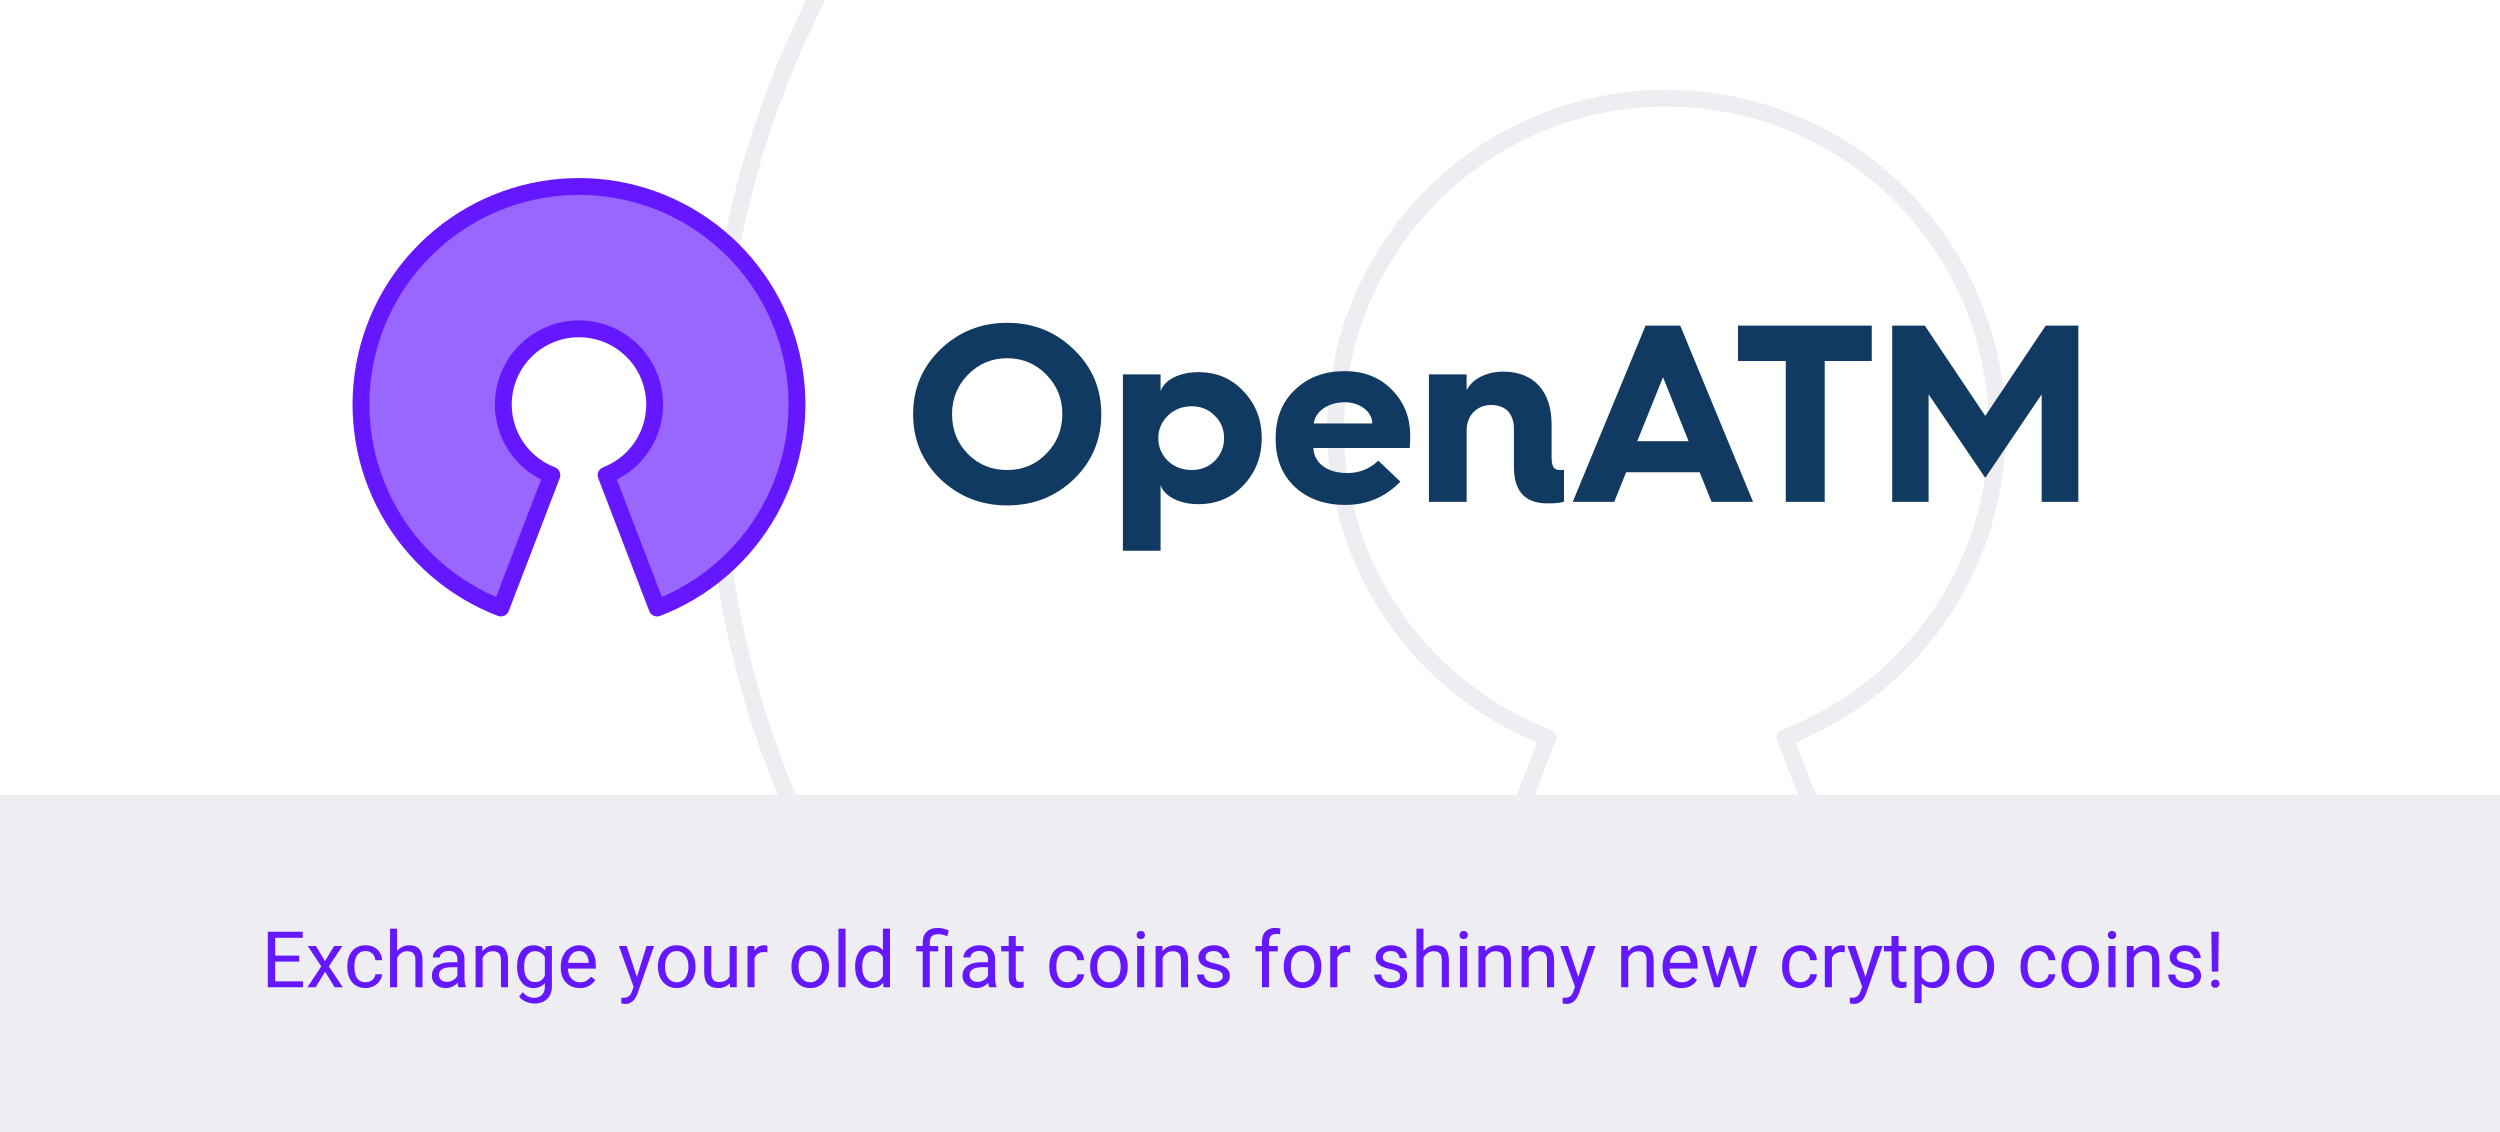 <svg width="912" height="413" viewBox="0 0 912 413" fill="none" xmlns="http://www.w3.org/2000/svg">
<g clip-path="url(#clip0_54_3)">
<g clip-path="url(#clip1_54_3)">
<path d="M651.161 269.059C677.479 258.96 699.429 239.97 713.202 215.384C726.976 190.799 731.704 162.169 726.567 134.463C721.429 106.757 706.749 81.723 685.075 63.705C663.401 45.687 636.101 35.822 607.91 35.822C579.72 35.822 552.419 45.687 530.745 63.705C509.071 81.723 494.391 106.757 489.254 134.463C484.116 162.169 488.844 190.799 502.618 215.384C516.392 239.97 538.342 258.96 564.659 269.059L483.371 480.779C407.572 451.699 344.351 397.011 304.678 326.205C265.004 255.399 251.383 172.943 266.177 93.147C280.971 13.351 323.248 -58.75 385.67 -110.644C448.092 -162.538 526.72 -190.95 607.91 -190.95C689.101 -190.95 767.729 -162.538 830.151 -110.644C892.573 -58.75 934.849 13.351 949.643 93.147C964.437 172.943 950.816 255.399 911.143 326.205C871.47 397.011 808.248 451.699 732.45 480.779L651.161 269.059Z" stroke="#EEEEF2" stroke-width="6.151" stroke-linejoin="round"/>
<path d="M333.098 151.071C333.098 160.39 336.419 168.325 343.063 174.784C349.799 181.151 357.919 184.38 367.422 184.38C377.019 184.38 385.138 181.151 391.782 174.784C398.425 168.325 401.747 160.39 401.747 151.071C401.747 141.751 398.425 133.908 391.69 127.45C385.046 120.991 376.926 117.761 367.422 117.761C357.919 117.761 349.799 120.991 343.063 127.45C336.419 133.908 333.098 141.751 333.098 151.071ZM347.307 151.071C347.307 145.442 349.245 140.644 353.12 136.677C356.996 132.709 361.794 130.679 367.422 130.679C373.051 130.679 377.849 132.709 381.724 136.677C385.6 140.644 387.537 145.442 387.537 151.071C387.537 156.699 385.6 161.59 381.632 165.557C377.757 169.525 373.051 171.463 367.422 171.463C361.794 171.463 356.996 169.525 353.12 165.649C349.245 161.682 347.307 156.884 347.307 151.071ZM423.38 200.897V176.999C424.764 181.059 430.208 183.919 437.221 183.919C443.772 183.919 449.308 181.612 453.645 176.999C458.074 172.293 460.288 166.572 460.288 159.836C460.288 153.101 458.074 147.38 453.645 142.766C449.308 138.061 443.772 135.754 437.221 135.754C430.208 135.754 424.764 138.614 423.38 142.674V136.584H409.632V200.897H423.38ZM434.729 171.463C431.315 171.463 428.455 170.355 426.056 168.141C423.749 165.834 422.55 163.066 422.55 159.836C422.55 156.607 423.749 153.839 426.056 151.624C428.455 149.318 431.315 148.21 434.729 148.21C438.051 148.21 440.819 149.318 443.126 151.624C445.433 153.839 446.54 156.607 446.54 159.836C446.54 163.066 445.433 165.834 443.126 168.141C440.819 170.355 438.051 171.463 434.729 171.463ZM465.361 160.113C465.361 167.403 467.668 173.216 472.374 177.645C477.079 181.981 483.169 184.196 490.828 184.196C498.671 184.196 505.406 181.335 510.85 175.707L502.823 168.049C499.593 171.093 495.81 172.57 491.474 172.57C484.184 172.57 479.386 168.971 479.109 163.435H514.264C514.357 162.051 514.449 160.575 514.449 159.006C514.449 152.27 512.234 146.734 507.805 142.213C503.376 137.692 497.656 135.385 490.551 135.385C483.262 135.385 477.172 137.599 472.466 142.121C467.76 146.55 465.361 152.455 465.361 159.744V160.113ZM479.294 154.485C479.663 150.148 484.553 146.734 490.551 146.734C496.087 146.734 500.608 150.148 500.608 154.485H479.294ZM535.024 183.089V156.976C535.024 151.532 538.807 147.749 543.974 147.749C549.418 147.749 552.278 151.071 552.278 156.515V170.355C552.278 179.213 556.338 183.642 564.55 183.642C567.411 183.642 569.441 183.458 570.548 182.996V171.37L569.994 171.463H569.072C566.765 171.463 566.027 170.171 566.027 166.572V154.854C566.027 142.766 559.568 135.569 548.403 135.569C542.129 135.569 536.961 138.337 535.024 142.397V136.584H521.276V183.089H535.024ZM588.865 183.089L593.202 172.293H620.053L624.389 183.089H639.522L612.948 118.776H600.307L573.733 183.089H588.865ZM606.673 137.599L615.993 160.944H597.262L606.673 137.599ZM665.659 183.089V131.694H682.822V118.776H634.011V131.694H651.45V183.089H665.659ZM703.554 183.089V143.874L724.222 174.323L744.799 143.874V183.089H758.178V118.776H746.275L724.222 151.717L702.17 118.776H690.267V183.089H703.554Z" fill="#113A63"/>
<path d="M221.11 173.336C227.133 171.024 232.156 166.676 235.308 161.048C238.46 155.419 239.542 148.865 238.366 142.522C237.19 136.179 233.831 130.448 228.871 126.323C223.911 122.198 217.664 119.939 211.213 119.939C204.762 119.939 198.514 122.198 193.555 126.323C188.595 130.448 185.236 136.179 184.06 142.522C182.884 148.865 183.966 155.419 187.118 161.048C190.27 166.676 195.293 171.024 201.315 173.336L182.714 221.807C165.368 215.149 150.901 202.629 141.822 186.419C132.743 170.208 129.626 151.331 133.012 133.063C136.397 114.795 146.071 98.288 160.356 86.408C174.64 74.527 192.634 68.022 211.213 68.022C229.792 68.022 247.785 74.527 262.07 86.408C276.354 98.288 286.029 114.795 289.414 133.063C292.8 151.331 289.683 170.208 280.604 186.419C271.525 202.629 257.058 215.149 239.712 221.807L221.11 173.336Z" fill="#9966FF" stroke="#6518FF" stroke-width="6.151" stroke-linejoin="round"/>
</g>
<rect y="289.988" width="912" height="123.262" fill="#EEEEF2"/>
<path d="M110.574 357.978L110.574 360.162L99.845 360.162L99.845 357.978L110.574 357.978ZM100.388 339.901L100.388 360.162L97.702 360.162L97.702 339.901L100.388 339.901ZM109.155 348.612L109.155 350.797L99.845 350.797L99.845 348.612L109.155 348.612ZM110.435 339.901L110.435 342.099L99.845 342.099L99.845 339.901L110.435 339.901ZM115.25 345.105L118.548 350.588L121.888 345.105L124.908 345.105L119.981 352.536L125.061 360.162L122.083 360.162L118.604 354.512L115.125 360.162L112.133 360.162L117.198 352.536L112.286 345.105L115.25 345.105ZM133.396 358.325C134.009 358.325 134.575 358.2 135.094 357.95C135.614 357.699 136.04 357.356 136.374 356.92C136.708 356.475 136.899 355.969 136.945 355.403L139.394 355.403C139.348 356.294 139.046 357.124 138.49 357.894C137.942 358.655 137.223 359.272 136.333 359.745C135.442 360.209 134.463 360.441 133.396 360.441C132.265 360.441 131.276 360.241 130.432 359.842C129.597 359.443 128.901 358.896 128.345 358.2C127.797 357.504 127.385 356.707 127.106 355.807C126.837 354.897 126.703 353.937 126.703 352.926L126.703 352.342C126.703 351.33 126.837 350.375 127.106 349.475C127.385 348.566 127.797 347.763 128.345 347.067C128.901 346.372 129.597 345.824 130.432 345.425C131.276 345.026 132.265 344.827 133.396 344.827C134.575 344.827 135.604 345.068 136.486 345.551C137.367 346.024 138.058 346.673 138.559 347.499C139.069 348.315 139.348 349.243 139.394 350.282L136.945 350.282C136.899 349.66 136.722 349.099 136.416 348.598C136.119 348.097 135.711 347.698 135.192 347.401C134.681 347.095 134.083 346.942 133.396 346.942C132.608 346.942 131.944 347.1 131.406 347.415C130.878 347.721 130.455 348.139 130.14 348.668C129.834 349.187 129.611 349.767 129.472 350.407C129.342 351.038 129.277 351.683 129.277 352.342L129.277 352.926C129.277 353.585 129.342 354.234 129.472 354.874C129.602 355.514 129.82 356.094 130.126 356.614C130.442 357.133 130.864 357.551 131.392 357.866C131.931 358.172 132.599 358.325 133.396 358.325ZM144.863 338.787L144.863 360.162L142.289 360.162L142.289 338.787L144.863 338.787ZM144.251 352.063L143.179 352.021C143.189 350.992 143.342 350.041 143.639 349.169C143.935 348.287 144.353 347.522 144.891 346.873C145.429 346.223 146.069 345.722 146.811 345.37C147.563 345.008 148.393 344.827 149.302 344.827C150.045 344.827 150.713 344.929 151.306 345.133C151.9 345.328 152.406 345.643 152.823 346.079C153.25 346.515 153.575 347.081 153.797 347.777C154.02 348.464 154.131 349.303 154.131 350.296L154.131 360.162L151.543 360.162L151.543 350.268C151.543 349.479 151.427 348.849 151.195 348.375C150.963 347.893 150.624 347.545 150.179 347.332C149.734 347.109 149.186 346.998 148.537 346.998C147.897 346.998 147.312 347.132 146.784 347.401C146.264 347.67 145.814 348.042 145.434 348.515C145.063 348.988 144.77 349.531 144.557 350.143C144.353 350.746 144.251 351.386 144.251 352.063ZM166.864 357.588L166.864 349.837C166.864 349.243 166.744 348.728 166.503 348.292C166.271 347.847 165.918 347.503 165.445 347.262C164.972 347.021 164.387 346.9 163.692 346.9C163.042 346.9 162.472 347.012 161.98 347.234C161.497 347.457 161.117 347.749 160.839 348.111C160.57 348.473 160.435 348.863 160.435 349.28L157.861 349.28C157.861 348.742 158 348.208 158.278 347.68C158.557 347.151 158.955 346.673 159.475 346.246C160.004 345.81 160.635 345.467 161.368 345.217C162.11 344.957 162.935 344.827 163.845 344.827C164.939 344.827 165.904 345.012 166.739 345.384C167.583 345.755 168.242 346.316 168.715 347.067C169.198 347.81 169.439 348.742 169.439 349.865L169.439 356.878C169.439 357.379 169.481 357.913 169.564 358.479C169.657 359.044 169.791 359.531 169.968 359.94L169.968 360.162L167.282 360.162C167.152 359.865 167.05 359.471 166.976 358.979C166.901 358.479 166.864 358.015 166.864 357.588ZM167.31 351.033L167.338 352.843L164.735 352.843C164.002 352.843 163.348 352.903 162.773 353.023C162.198 353.135 161.715 353.306 161.326 353.538C160.936 353.77 160.639 354.063 160.435 354.415C160.231 354.758 160.129 355.162 160.129 355.626C160.129 356.099 160.236 356.53 160.449 356.92C160.662 357.31 160.983 357.62 161.409 357.852C161.845 358.075 162.379 358.186 163.01 358.186C163.798 358.186 164.494 358.019 165.097 357.685C165.7 357.351 166.178 356.943 166.53 356.461C166.892 355.978 167.087 355.51 167.115 355.055L168.214 356.294C168.149 356.683 167.973 357.115 167.685 357.588C167.398 358.061 167.013 358.516 166.53 358.952C166.057 359.378 165.491 359.736 164.833 360.023C164.183 360.302 163.45 360.441 162.634 360.441C161.613 360.441 160.718 360.241 159.948 359.842C159.187 359.443 158.594 358.91 158.167 358.242C157.749 357.565 157.541 356.809 157.541 355.974C157.541 355.167 157.698 354.457 158.014 353.844C158.329 353.223 158.784 352.708 159.378 352.3C159.971 351.882 160.686 351.567 161.521 351.354C162.356 351.14 163.288 351.033 164.318 351.033L167.31 351.033ZM176.063 348.32L176.063 360.162L173.488 360.162L173.488 345.105L175.924 345.105L176.063 348.32ZM175.451 352.063L174.379 352.021C174.388 350.992 174.541 350.041 174.838 349.169C175.135 348.287 175.553 347.522 176.091 346.873C176.629 346.223 177.269 345.722 178.011 345.37C178.763 345.008 179.593 344.827 180.502 344.827C181.244 344.827 181.912 344.929 182.506 345.133C183.1 345.328 183.605 345.643 184.023 346.079C184.45 346.515 184.774 347.081 184.997 347.777C185.22 348.464 185.331 349.303 185.331 350.296L185.331 360.162L182.743 360.162L182.743 350.268C182.743 349.479 182.627 348.849 182.395 348.375C182.163 347.893 181.824 347.545 181.379 347.332C180.933 347.109 180.386 346.998 179.737 346.998C179.097 346.998 178.512 347.132 177.983 347.401C177.464 347.67 177.014 348.042 176.633 348.515C176.262 348.988 175.97 349.531 175.757 350.143C175.553 350.746 175.451 351.386 175.451 352.063ZM198.996 345.105L201.334 345.105L201.334 359.842C201.334 361.169 201.065 362.301 200.527 363.238C199.989 364.175 199.238 364.885 198.273 365.367C197.317 365.859 196.213 366.104 194.961 366.104C194.441 366.104 193.829 366.021 193.124 365.854C192.428 365.696 191.742 365.423 191.064 365.033C190.396 364.653 189.835 364.138 189.38 363.488L190.73 361.958C191.361 362.718 192.02 363.247 192.706 363.544C193.402 363.841 194.089 363.989 194.766 363.989C195.582 363.989 196.287 363.836 196.881 363.53C197.475 363.224 197.934 362.769 198.259 362.166C198.593 361.573 198.76 360.84 198.76 359.968L198.76 348.417L198.996 345.105ZM188.629 352.801L188.629 352.509C188.629 351.358 188.764 350.314 189.033 349.377C189.311 348.431 189.705 347.619 190.215 346.942C190.735 346.265 191.361 345.745 192.094 345.384C192.827 345.012 193.653 344.827 194.571 344.827C195.517 344.827 196.343 344.994 197.048 345.328C197.763 345.653 198.366 346.13 198.857 346.761C199.358 347.383 199.753 348.134 200.04 349.016C200.328 349.897 200.527 350.894 200.639 352.008L200.639 353.288C200.536 354.392 200.337 355.385 200.04 356.266C199.753 357.147 199.358 357.899 198.857 358.52C198.366 359.142 197.763 359.62 197.048 359.954C196.334 360.278 195.499 360.441 194.543 360.441C193.643 360.441 192.827 360.25 192.094 359.87C191.37 359.49 190.749 358.956 190.229 358.27C189.71 357.583 189.311 356.776 189.033 355.848C188.764 354.911 188.629 353.896 188.629 352.801ZM191.203 352.509L191.203 352.801C191.203 353.552 191.278 354.257 191.426 354.916C191.584 355.575 191.82 356.155 192.136 356.656C192.461 357.156 192.873 357.551 193.374 357.838C193.875 358.117 194.474 358.256 195.17 358.256C196.023 358.256 196.728 358.075 197.285 357.713C197.841 357.351 198.282 356.874 198.607 356.28C198.941 355.686 199.201 355.041 199.386 354.345L199.386 350.992C199.284 350.481 199.126 349.99 198.913 349.517C198.709 349.034 198.44 348.607 198.106 348.236C197.781 347.856 197.378 347.554 196.895 347.332C196.413 347.109 195.847 346.998 195.197 346.998C194.492 346.998 193.885 347.146 193.374 347.443C192.873 347.731 192.461 348.13 192.136 348.64C191.82 349.141 191.584 349.725 191.426 350.393C191.278 351.052 191.203 351.757 191.203 352.509ZM211.493 360.441C210.445 360.441 209.494 360.264 208.64 359.912C207.796 359.55 207.068 359.044 206.455 358.395C205.852 357.746 205.389 356.976 205.064 356.085C204.739 355.194 204.577 354.22 204.577 353.163L204.577 352.578C204.577 351.354 204.758 350.263 205.119 349.308C205.481 348.343 205.973 347.527 206.595 346.859C207.216 346.191 207.921 345.685 208.71 345.342C209.498 344.999 210.315 344.827 211.159 344.827C212.235 344.827 213.163 345.012 213.942 345.384C214.731 345.755 215.376 346.274 215.877 346.942C216.378 347.601 216.749 348.38 216.99 349.28C217.231 350.171 217.352 351.145 217.352 352.202L217.352 353.357L206.108 353.357L206.108 351.256L214.777 351.256L214.777 351.061C214.74 350.393 214.601 349.744 214.36 349.113C214.128 348.482 213.757 347.963 213.246 347.554C212.736 347.146 212.04 346.942 211.159 346.942C210.575 346.942 210.036 347.067 209.545 347.318C209.053 347.559 208.631 347.921 208.278 348.403C207.926 348.886 207.652 349.475 207.457 350.171C207.263 350.866 207.165 351.669 207.165 352.578L207.165 353.163C207.165 353.877 207.263 354.55 207.457 355.18C207.661 355.802 207.954 356.349 208.334 356.823C208.724 357.296 209.192 357.667 209.74 357.936C210.296 358.205 210.927 358.339 211.632 358.339C212.541 358.339 213.311 358.154 213.942 357.783C214.573 357.412 215.125 356.915 215.598 356.294L217.157 357.532C216.832 358.024 216.419 358.492 215.918 358.938C215.417 359.383 214.8 359.745 214.067 360.023C213.344 360.302 212.486 360.441 211.493 360.441ZM231.657 358.604L235.846 345.105L238.601 345.105L232.562 362.486C232.423 362.857 232.237 363.256 232.005 363.683C231.783 364.119 231.495 364.532 231.142 364.922C230.79 365.311 230.363 365.627 229.862 365.868C229.37 366.118 228.781 366.244 228.095 366.244C227.891 366.244 227.631 366.216 227.316 366.16C227 366.104 226.777 366.058 226.648 366.021L226.634 363.934C226.708 363.943 226.824 363.952 226.982 363.961C227.149 363.98 227.265 363.989 227.329 363.989C227.914 363.989 228.41 363.91 228.818 363.753C229.227 363.604 229.57 363.349 229.848 362.987C230.136 362.635 230.382 362.148 230.586 361.526L231.657 358.604ZM228.582 345.105L232.492 356.795L233.16 359.508L231.309 360.455L225.771 345.105L228.582 345.105ZM240.021 352.801L240.021 352.481C240.021 351.395 240.179 350.389 240.494 349.461C240.809 348.524 241.264 347.712 241.858 347.026C242.452 346.33 243.171 345.792 244.015 345.411C244.859 345.022 245.805 344.827 246.854 344.827C247.911 344.827 248.862 345.022 249.706 345.411C250.56 345.792 251.284 346.33 251.877 347.026C252.48 347.712 252.94 348.524 253.255 349.461C253.57 350.389 253.728 351.395 253.728 352.481L253.728 352.801C253.728 353.886 253.57 354.893 253.255 355.821C252.94 356.748 252.48 357.56 251.877 358.256C251.284 358.942 250.565 359.48 249.72 359.87C248.885 360.25 247.939 360.441 246.881 360.441C245.824 360.441 244.873 360.25 244.029 359.87C243.184 359.48 242.461 358.942 241.858 358.256C241.264 357.56 240.809 356.748 240.494 355.821C240.179 354.893 240.021 353.886 240.021 352.801ZM242.595 352.481L242.595 352.801C242.595 353.552 242.683 354.262 242.86 354.93C243.036 355.589 243.3 356.173 243.653 356.683C244.015 357.194 244.465 357.597 245.003 357.894C245.541 358.182 246.167 358.325 246.881 358.325C247.587 358.325 248.203 358.182 248.732 357.894C249.27 357.597 249.716 357.194 250.068 356.683C250.421 356.173 250.685 355.589 250.861 354.93C251.047 354.262 251.14 353.552 251.14 352.801L251.14 352.481C251.14 351.739 251.047 351.038 250.861 350.379C250.685 349.711 250.416 349.122 250.054 348.612C249.702 348.093 249.256 347.684 248.718 347.387C248.19 347.091 247.568 346.942 246.854 346.942C246.149 346.942 245.527 347.091 244.989 347.387C244.46 347.684 244.015 348.093 243.653 348.612C243.3 349.122 243.036 349.711 242.86 350.379C242.683 351.038 242.595 351.739 242.595 352.481ZM266.169 356.683L266.169 345.105L268.757 345.105L268.757 360.162L266.294 360.162L266.169 356.683ZM266.656 353.511L267.728 353.483C267.728 354.485 267.621 355.412 267.408 356.266C267.203 357.11 266.869 357.843 266.406 358.465C265.942 359.086 265.334 359.573 264.583 359.926C263.831 360.269 262.917 360.441 261.841 360.441C261.108 360.441 260.436 360.334 259.823 360.121C259.22 359.907 258.701 359.578 258.265 359.133C257.829 358.687 257.49 358.107 257.249 357.393C257.017 356.679 256.901 355.821 256.901 354.819L256.901 345.105L259.475 345.105L259.475 354.846C259.475 355.524 259.55 356.085 259.698 356.53C259.856 356.966 260.065 357.314 260.324 357.574C260.593 357.824 260.89 358.001 261.215 358.103C261.549 358.205 261.892 358.256 262.245 358.256C263.339 358.256 264.207 358.047 264.847 357.63C265.487 357.203 265.946 356.632 266.225 355.918C266.512 355.194 266.656 354.392 266.656 353.511ZM275.256 347.471L275.256 360.162L272.682 360.162L272.682 345.105L275.187 345.105L275.256 347.471ZM279.96 345.022L279.946 347.415C279.733 347.369 279.528 347.341 279.334 347.332C279.148 347.313 278.935 347.304 278.693 347.304C278.1 347.304 277.576 347.397 277.121 347.582C276.666 347.768 276.281 348.028 275.966 348.362C275.65 348.696 275.4 349.094 275.214 349.558C275.038 350.013 274.922 350.514 274.867 351.061L274.143 351.479C274.143 350.57 274.231 349.716 274.407 348.918C274.593 348.12 274.876 347.415 275.256 346.803C275.637 346.181 276.119 345.699 276.703 345.356C277.297 345.003 278.002 344.827 278.819 344.827C279.004 344.827 279.218 344.85 279.459 344.896C279.7 344.934 279.867 344.975 279.96 345.022ZM288.727 352.801L288.727 352.481C288.727 351.395 288.885 350.389 289.2 349.461C289.515 348.524 289.97 347.712 290.564 347.026C291.158 346.33 291.877 345.792 292.721 345.411C293.565 345.022 294.511 344.827 295.56 344.827C296.617 344.827 297.568 345.022 298.412 345.411C299.266 345.792 299.99 346.33 300.583 347.026C301.186 347.712 301.646 348.524 301.961 349.461C302.276 350.389 302.434 351.395 302.434 352.481L302.434 352.801C302.434 353.886 302.276 354.893 301.961 355.821C301.646 356.748 301.186 357.56 300.583 358.256C299.99 358.942 299.271 359.48 298.426 359.87C297.591 360.25 296.645 360.441 295.587 360.441C294.53 360.441 293.579 360.25 292.735 359.87C291.89 359.48 291.167 358.942 290.564 358.256C289.97 357.56 289.515 356.748 289.2 355.821C288.885 354.893 288.727 353.886 288.727 352.801ZM291.301 352.481L291.301 352.801C291.301 353.552 291.389 354.262 291.566 354.93C291.742 355.589 292.006 356.173 292.359 356.683C292.721 357.194 293.171 357.597 293.709 357.894C294.247 358.182 294.873 358.325 295.587 358.325C296.293 358.325 296.91 358.182 297.438 357.894C297.976 357.597 298.422 357.194 298.774 356.683C299.127 356.173 299.391 355.589 299.567 354.93C299.753 354.262 299.846 353.552 299.846 352.801L299.846 352.481C299.846 351.739 299.753 351.038 299.567 350.379C299.391 349.711 299.122 349.122 298.76 348.612C298.408 348.093 297.962 347.684 297.424 347.387C296.896 347.091 296.274 346.942 295.56 346.942C294.855 346.942 294.233 347.091 293.695 347.387C293.166 347.684 292.721 348.093 292.359 348.612C292.006 349.122 291.742 349.711 291.566 350.379C291.389 351.038 291.301 351.739 291.301 352.481ZM308.46 338.787L308.46 360.162L305.871 360.162L305.871 338.787L308.46 338.787ZM322.084 357.24L322.084 338.787L324.672 338.787L324.672 360.162L322.306 360.162L322.084 357.24ZM311.953 352.801L311.953 352.509C311.953 351.358 312.092 350.314 312.37 349.377C312.658 348.431 313.061 347.619 313.581 346.942C314.11 346.265 314.736 345.745 315.46 345.384C316.192 345.012 317.009 344.827 317.909 344.827C318.855 344.827 319.681 344.994 320.386 345.328C321.1 345.653 321.703 346.13 322.195 346.761C322.696 347.383 323.09 348.134 323.378 349.016C323.665 349.897 323.865 350.894 323.976 352.008L323.976 353.288C323.874 354.392 323.675 355.385 323.378 356.266C323.09 357.147 322.696 357.899 322.195 358.52C321.703 359.142 321.1 359.62 320.386 359.954C319.671 360.278 318.837 360.441 317.881 360.441C317 360.441 316.192 360.25 315.46 359.87C314.736 359.49 314.11 358.956 313.581 358.27C313.061 357.583 312.658 356.776 312.37 355.848C312.092 354.911 311.953 353.896 311.953 352.801ZM314.541 352.509L314.541 352.801C314.541 353.552 314.615 354.257 314.764 354.916C314.921 355.575 315.163 356.155 315.487 356.656C315.812 357.156 316.225 357.551 316.726 357.838C317.227 358.117 317.825 358.256 318.521 358.256C319.375 358.256 320.075 358.075 320.622 357.713C321.179 357.351 321.624 356.874 321.958 356.28C322.292 355.686 322.552 355.041 322.738 354.345L322.738 350.992C322.626 350.481 322.464 349.99 322.251 349.517C322.046 349.034 321.777 348.607 321.443 348.236C321.119 347.856 320.715 347.554 320.233 347.332C319.76 347.109 319.198 346.998 318.549 346.998C317.844 346.998 317.236 347.146 316.726 347.443C316.225 347.731 315.812 348.13 315.487 348.64C315.163 349.141 314.921 349.725 314.764 350.393C314.615 351.052 314.541 351.757 314.541 352.509ZM339.186 360.162L336.612 360.162L336.612 343.797C336.612 342.656 336.835 341.691 337.28 340.903C337.725 340.114 338.361 339.516 339.186 339.107C340.012 338.699 340.991 338.495 342.123 338.495C342.791 338.495 343.445 338.579 344.085 338.746C344.725 338.903 345.384 339.103 346.061 339.344L345.629 341.515C345.203 341.348 344.706 341.19 344.14 341.042C343.584 340.884 342.972 340.805 342.304 340.805C341.2 340.805 340.402 341.056 339.91 341.557C339.428 342.048 339.186 342.795 339.186 343.797L339.186 360.162ZM342.262 345.105L342.262 347.081L334.232 347.081L334.232 345.105L342.262 345.105ZM347.327 345.105L347.327 360.162L344.753 360.162L344.753 345.105L347.327 345.105ZM360.436 357.588L360.436 349.837C360.436 349.243 360.316 348.728 360.074 348.292C359.842 347.847 359.49 347.503 359.017 347.262C358.544 347.021 357.959 346.9 357.263 346.9C356.614 346.9 356.043 347.012 355.552 347.234C355.069 347.457 354.689 347.749 354.41 348.111C354.141 348.473 354.007 348.863 354.007 349.28L351.432 349.28C351.432 348.742 351.572 348.208 351.85 347.68C352.128 347.151 352.527 346.673 353.047 346.246C353.576 345.81 354.206 345.467 354.939 345.217C355.681 344.957 356.507 344.827 357.416 344.827C358.511 344.827 359.476 345.012 360.311 345.384C361.155 345.755 361.814 346.316 362.287 347.067C362.769 347.81 363.011 348.742 363.011 349.865L363.011 356.878C363.011 357.379 363.052 357.913 363.136 358.479C363.229 359.044 363.363 359.531 363.539 359.94L363.539 360.162L360.854 360.162C360.724 359.865 360.622 359.471 360.547 358.979C360.473 358.479 360.436 358.015 360.436 357.588ZM360.881 351.033L360.909 352.843L358.307 352.843C357.574 352.843 356.92 352.903 356.345 353.023C355.77 353.135 355.287 353.306 354.898 353.538C354.508 353.77 354.211 354.063 354.007 354.415C353.803 354.758 353.701 355.162 353.701 355.626C353.701 356.099 353.807 356.53 354.021 356.92C354.234 357.31 354.554 357.62 354.981 357.852C355.417 358.075 355.951 358.186 356.581 358.186C357.37 358.186 358.066 358.019 358.669 357.685C359.272 357.351 359.75 356.943 360.102 356.461C360.464 355.978 360.659 355.51 360.687 355.055L361.786 356.294C361.721 356.683 361.545 357.115 361.257 357.588C360.97 358.061 360.585 358.516 360.102 358.952C359.629 359.378 359.063 359.736 358.404 360.023C357.755 360.302 357.022 360.441 356.206 360.441C355.185 360.441 354.29 360.241 353.52 359.842C352.759 359.443 352.165 358.91 351.739 358.242C351.321 357.565 351.112 356.809 351.112 355.974C351.112 355.167 351.27 354.457 351.586 353.844C351.901 353.223 352.356 352.708 352.949 352.3C353.543 351.882 354.257 351.567 355.092 351.354C355.927 351.14 356.86 351.033 357.889 351.033L360.881 351.033ZM373.364 345.105L373.364 347.081L365.223 347.081L365.223 345.105L373.364 345.105ZM367.979 341.445L370.553 341.445L370.553 356.433C370.553 356.943 370.632 357.328 370.79 357.588C370.947 357.848 371.151 358.019 371.402 358.103C371.652 358.186 371.921 358.228 372.209 358.228C372.422 358.228 372.645 358.209 372.877 358.172C373.118 358.126 373.299 358.089 373.42 358.061L373.434 360.162C373.23 360.227 372.961 360.288 372.627 360.343C372.302 360.408 371.908 360.441 371.444 360.441C370.813 360.441 370.233 360.315 369.704 360.065C369.175 359.814 368.753 359.397 368.438 358.813C368.132 358.219 367.979 357.421 367.979 356.419L367.979 341.445ZM389.479 358.325C390.091 358.325 390.657 358.2 391.177 357.95C391.696 357.699 392.123 357.356 392.457 356.92C392.791 356.475 392.981 355.969 393.027 355.403L395.477 355.403C395.43 356.294 395.129 357.124 394.572 357.894C394.025 358.655 393.306 359.272 392.415 359.745C391.525 360.209 390.546 360.441 389.479 360.441C388.347 360.441 387.359 360.241 386.515 359.842C385.68 359.443 384.984 358.896 384.427 358.2C383.88 357.504 383.467 356.707 383.189 355.807C382.92 354.897 382.785 353.937 382.785 352.926L382.785 352.342C382.785 351.33 382.92 350.375 383.189 349.475C383.467 348.566 383.88 347.763 384.427 347.067C384.984 346.372 385.68 345.824 386.515 345.425C387.359 345.026 388.347 344.827 389.479 344.827C390.657 344.827 391.687 345.068 392.568 345.551C393.45 346.024 394.141 346.673 394.642 347.499C395.152 348.315 395.43 349.243 395.477 350.282L393.027 350.282C392.981 349.66 392.805 349.099 392.499 348.598C392.202 348.097 391.794 347.698 391.274 347.401C390.764 347.095 390.165 346.942 389.479 346.942C388.69 346.942 388.027 347.1 387.489 347.415C386.96 347.721 386.538 348.139 386.223 348.668C385.916 349.187 385.694 349.767 385.555 350.407C385.425 351.038 385.36 351.683 385.36 352.342L385.36 352.926C385.36 353.585 385.425 354.234 385.555 354.874C385.684 355.514 385.902 356.094 386.209 356.614C386.524 357.133 386.946 357.551 387.475 357.866C388.013 358.172 388.681 358.325 389.479 358.325ZM397.689 352.801L397.689 352.481C397.689 351.395 397.847 350.389 398.162 349.461C398.478 348.524 398.932 347.712 399.526 347.026C400.12 346.33 400.839 345.792 401.683 345.411C402.527 345.022 403.474 344.827 404.522 344.827C405.58 344.827 406.531 345.022 407.375 345.411C408.228 345.792 408.952 346.33 409.546 347.026C410.149 347.712 410.608 348.524 410.923 349.461C411.239 350.389 411.397 351.395 411.397 352.481L411.397 352.801C411.397 353.886 411.239 354.893 410.923 355.821C410.608 356.748 410.149 357.56 409.546 358.256C408.952 358.942 408.233 359.48 407.389 359.87C406.554 360.25 405.608 360.441 404.55 360.441C403.492 360.441 402.541 360.25 401.697 359.87C400.853 359.48 400.129 358.942 399.526 358.256C398.932 357.56 398.478 356.748 398.162 355.821C397.847 354.893 397.689 353.886 397.689 352.801ZM400.264 352.481L400.264 352.801C400.264 353.552 400.352 354.262 400.528 354.93C400.704 355.589 400.969 356.173 401.321 356.683C401.683 357.194 402.133 357.597 402.671 357.894C403.209 358.182 403.836 358.325 404.55 358.325C405.255 358.325 405.872 358.182 406.401 357.894C406.939 357.597 407.384 357.194 407.737 356.683C408.089 356.173 408.354 355.589 408.53 354.93C408.715 354.262 408.808 353.552 408.808 352.801L408.808 352.481C408.808 351.739 408.715 351.038 408.53 350.379C408.354 349.711 408.085 349.122 407.723 348.612C407.37 348.093 406.925 347.684 406.387 347.387C405.858 347.091 405.236 346.942 404.522 346.942C403.817 346.942 403.195 347.091 402.657 347.387C402.129 347.684 401.683 348.093 401.321 348.612C400.969 349.122 400.704 349.711 400.528 350.379C400.352 351.038 400.264 351.739 400.264 352.481ZM417.422 345.105L417.422 360.162L414.834 360.162L414.834 345.105L417.422 345.105ZM414.639 341.111C414.639 340.694 414.764 340.341 415.015 340.054C415.275 339.766 415.655 339.622 416.156 339.622C416.648 339.622 417.023 339.766 417.283 340.054C417.552 340.341 417.687 340.694 417.687 341.111C417.687 341.51 417.552 341.854 417.283 342.141C417.023 342.419 416.648 342.559 416.156 342.559C415.655 342.559 415.275 342.419 415.015 342.141C414.764 341.854 414.639 341.51 414.639 341.111ZM424.13 348.32L424.13 360.162L421.555 360.162L421.555 345.105L423.991 345.105L424.13 348.32ZM423.517 352.063L422.446 352.021C422.455 350.992 422.608 350.041 422.905 349.169C423.202 348.287 423.619 347.522 424.158 346.873C424.696 346.223 425.336 345.722 426.078 345.37C426.829 345.008 427.66 344.827 428.569 344.827C429.311 344.827 429.979 344.929 430.573 345.133C431.167 345.328 431.672 345.643 432.09 346.079C432.516 346.515 432.841 347.081 433.064 347.777C433.286 348.464 433.398 349.303 433.398 350.296L433.398 360.162L430.809 360.162L430.809 350.268C430.809 349.479 430.693 348.849 430.462 348.375C430.23 347.893 429.891 347.545 429.446 347.332C429 347.109 428.453 346.998 427.804 346.998C427.163 346.998 426.579 347.132 426.05 347.401C425.531 347.67 425.081 348.042 424.7 348.515C424.329 348.988 424.037 349.531 423.824 350.143C423.619 350.746 423.517 351.386 423.517 352.063ZM446.075 356.168C446.075 355.797 445.992 355.454 445.825 355.139C445.667 354.814 445.338 354.522 444.837 354.262C444.345 353.993 443.603 353.761 442.61 353.566C441.775 353.39 441.019 353.181 440.342 352.94C439.674 352.699 439.103 352.406 438.63 352.063C438.166 351.72 437.809 351.316 437.559 350.853C437.308 350.389 437.183 349.846 437.183 349.224C437.183 348.631 437.313 348.069 437.573 347.541C437.842 347.012 438.217 346.543 438.7 346.135C439.191 345.727 439.781 345.407 440.467 345.175C441.154 344.943 441.919 344.827 442.763 344.827C443.969 344.827 444.999 345.04 445.853 345.467C446.706 345.894 447.36 346.464 447.815 347.179C448.269 347.884 448.497 348.668 448.497 349.531L445.922 349.531C445.922 349.113 445.797 348.709 445.546 348.32C445.305 347.921 444.948 347.592 444.475 347.332C444.011 347.072 443.441 346.942 442.763 346.942C442.049 346.942 441.469 347.053 441.024 347.276C440.588 347.49 440.268 347.763 440.064 348.097C439.869 348.431 439.771 348.784 439.771 349.155C439.771 349.433 439.818 349.684 439.91 349.906C440.013 350.12 440.189 350.319 440.439 350.505C440.69 350.681 441.042 350.848 441.497 351.006C441.952 351.163 442.531 351.321 443.236 351.479C444.47 351.757 445.486 352.091 446.284 352.481C447.082 352.87 447.676 353.348 448.065 353.914C448.455 354.48 448.65 355.167 448.65 355.974C448.65 356.632 448.511 357.235 448.232 357.783C447.963 358.33 447.569 358.803 447.049 359.202C446.539 359.592 445.927 359.898 445.212 360.121C444.507 360.334 443.714 360.441 442.833 360.441C441.506 360.441 440.384 360.204 439.465 359.731C438.547 359.258 437.851 358.646 437.378 357.894C436.905 357.143 436.668 356.349 436.668 355.514L439.256 355.514C439.294 356.219 439.498 356.781 439.869 357.198C440.24 357.606 440.694 357.899 441.233 358.075C441.771 358.242 442.304 358.325 442.833 358.325C443.538 358.325 444.127 358.233 444.6 358.047C445.083 357.862 445.449 357.606 445.7 357.282C445.95 356.957 446.075 356.586 446.075 356.168ZM462.941 360.162L460.367 360.162L460.367 343.519C460.367 342.433 460.562 341.52 460.952 340.777C461.35 340.026 461.921 339.46 462.663 339.08C463.405 338.69 464.287 338.495 465.307 338.495C465.604 338.495 465.901 338.514 466.198 338.551C466.504 338.588 466.801 338.644 467.088 338.718L466.949 340.819C466.754 340.773 466.532 340.74 466.281 340.722C466.04 340.703 465.799 340.694 465.558 340.694C465.01 340.694 464.537 340.805 464.138 341.028C463.749 341.241 463.452 341.557 463.248 341.974C463.044 342.392 462.941 342.906 462.941 343.519L462.941 360.162ZM466.142 345.105L466.142 347.081L457.987 347.081L457.987 345.105L466.142 345.105ZM468.327 352.801L468.327 352.481C468.327 351.395 468.485 350.389 468.8 349.461C469.116 348.524 469.57 347.712 470.164 347.026C470.758 346.33 471.477 345.792 472.321 345.411C473.165 345.022 474.111 344.827 475.16 344.827C476.217 344.827 477.168 345.022 478.013 345.411C478.866 345.792 479.59 346.33 480.183 347.026C480.786 347.712 481.246 348.524 481.561 349.461C481.877 350.389 482.034 351.395 482.034 352.481L482.034 352.801C482.034 353.886 481.877 354.893 481.561 355.821C481.246 356.748 480.786 357.56 480.183 358.256C479.59 358.942 478.871 359.48 478.026 359.87C477.191 360.25 476.245 360.441 475.188 360.441C474.13 360.441 473.179 360.25 472.335 359.87C471.491 359.48 470.767 358.942 470.164 358.256C469.57 357.56 469.116 356.748 468.8 355.821C468.485 354.893 468.327 353.886 468.327 352.801ZM470.901 352.481L470.901 352.801C470.901 353.552 470.99 354.262 471.166 354.93C471.342 355.589 471.607 356.173 471.959 356.683C472.321 357.194 472.771 357.597 473.309 357.894C473.847 358.182 474.473 358.325 475.188 358.325C475.893 358.325 476.51 358.182 477.038 357.894C477.576 357.597 478.022 357.194 478.374 356.683C478.727 356.173 478.991 355.589 479.168 354.93C479.353 354.262 479.446 353.552 479.446 352.801L479.446 352.481C479.446 351.739 479.353 351.038 479.168 350.379C478.991 349.711 478.722 349.122 478.36 348.612C478.008 348.093 477.563 347.684 477.024 347.387C476.496 347.091 475.874 346.942 475.16 346.942C474.455 346.942 473.833 347.091 473.295 347.387C472.766 347.684 472.321 348.093 471.959 348.612C471.607 349.122 471.342 349.711 471.166 350.379C470.99 351.038 470.901 351.739 470.901 352.481ZM487.837 347.471L487.837 360.162L485.263 360.162L485.263 345.105L487.768 345.105L487.837 347.471ZM492.541 345.022L492.527 347.415C492.314 347.369 492.109 347.341 491.915 347.332C491.729 347.313 491.516 347.304 491.274 347.304C490.681 347.304 490.157 347.397 489.702 347.582C489.247 347.768 488.862 348.028 488.547 348.362C488.232 348.696 487.981 349.094 487.795 349.558C487.619 350.013 487.503 350.514 487.448 351.061L486.724 351.479C486.724 350.57 486.812 349.716 486.988 348.918C487.174 348.12 487.457 347.415 487.837 346.803C488.218 346.181 488.7 345.699 489.284 345.356C489.878 345.003 490.583 344.827 491.4 344.827C491.585 344.827 491.799 344.85 492.04 344.896C492.281 344.934 492.448 344.975 492.541 345.022ZM510.757 356.168C510.757 355.797 510.673 355.454 510.506 355.139C510.349 354.814 510.019 354.522 509.518 354.262C509.027 353.993 508.284 353.761 507.292 353.566C506.457 353.39 505.701 353.181 505.023 352.94C504.356 352.699 503.785 352.406 503.312 352.063C502.848 351.72 502.491 351.316 502.24 350.853C501.99 350.389 501.865 349.846 501.865 349.224C501.865 348.631 501.994 348.069 502.254 347.541C502.523 347.012 502.899 346.543 503.381 346.135C503.873 345.727 504.462 345.407 505.149 345.175C505.835 344.943 506.601 344.827 507.445 344.827C508.651 344.827 509.681 345.04 510.534 345.467C511.388 345.894 512.042 346.464 512.496 347.179C512.951 347.884 513.178 348.668 513.178 349.531L510.604 349.531C510.604 349.113 510.479 348.709 510.228 348.32C509.987 347.921 509.63 347.592 509.157 347.332C508.693 347.072 508.122 346.942 507.445 346.942C506.731 346.942 506.151 347.053 505.705 347.276C505.269 347.49 504.949 347.763 504.745 348.097C504.55 348.431 504.453 348.784 504.453 349.155C504.453 349.433 504.499 349.684 504.592 349.906C504.694 350.12 504.87 350.319 505.121 350.505C505.371 350.681 505.724 350.848 506.179 351.006C506.633 351.163 507.213 351.321 507.918 351.479C509.152 351.757 510.168 352.091 510.966 352.481C511.763 352.87 512.357 353.348 512.747 353.914C513.137 354.48 513.331 355.167 513.331 355.974C513.331 356.632 513.192 357.235 512.914 357.783C512.645 358.33 512.251 358.803 511.731 359.202C511.221 359.592 510.608 359.898 509.894 360.121C509.189 360.334 508.396 360.441 507.514 360.441C506.188 360.441 505.065 360.204 504.147 359.731C503.228 359.258 502.533 358.646 502.059 357.894C501.586 357.143 501.35 356.349 501.35 355.514L503.938 355.514C503.975 356.219 504.179 356.781 504.55 357.198C504.921 357.606 505.376 357.899 505.914 358.075C506.452 358.242 506.986 358.325 507.514 358.325C508.22 358.325 508.809 358.233 509.282 358.047C509.764 357.862 510.131 357.606 510.381 357.282C510.632 356.957 510.757 356.586 510.757 356.168ZM519.287 338.787L519.287 360.162L516.713 360.162L516.713 338.787L519.287 338.787ZM518.675 352.063L517.604 352.021C517.613 350.992 517.766 350.041 518.063 349.169C518.36 348.287 518.777 347.522 519.315 346.873C519.853 346.223 520.493 345.722 521.236 345.37C521.987 345.008 522.817 344.827 523.727 344.827C524.469 344.827 525.137 344.929 525.731 345.133C526.324 345.328 526.83 345.643 527.247 346.079C527.674 346.515 527.999 347.081 528.221 347.777C528.444 348.464 528.555 349.303 528.555 350.296L528.555 360.162L525.967 360.162L525.967 350.268C525.967 349.479 525.851 348.849 525.619 348.375C525.387 347.893 525.049 347.545 524.603 347.332C524.158 347.109 523.611 346.998 522.961 346.998C522.321 346.998 521.737 347.132 521.208 347.401C520.688 347.67 520.238 348.042 519.858 348.515C519.487 348.988 519.195 349.531 518.981 350.143C518.777 350.746 518.675 351.386 518.675 352.063ZM535.207 345.105L535.207 360.162L532.619 360.162L532.619 345.105L535.207 345.105ZM532.424 341.111C532.424 340.694 532.549 340.341 532.8 340.054C533.06 339.766 533.44 339.622 533.941 339.622C534.433 339.622 534.808 339.766 535.068 340.054C535.337 340.341 535.472 340.694 535.472 341.111C535.472 341.51 535.337 341.854 535.068 342.141C534.808 342.419 534.433 342.559 533.941 342.559C533.44 342.559 533.06 342.419 532.8 342.141C532.549 341.854 532.424 341.51 532.424 341.111ZM541.915 348.32L541.915 360.162L539.34 360.162L539.34 345.105L541.776 345.105L541.915 348.32ZM541.303 352.063L540.231 352.021C540.24 350.992 540.393 350.041 540.69 349.169C540.987 348.287 541.405 347.522 541.943 346.873C542.481 346.223 543.121 345.722 543.863 345.37C544.615 345.008 545.445 344.827 546.354 344.827C547.096 344.827 547.764 344.929 548.358 345.133C548.952 345.328 549.457 345.643 549.875 346.079C550.302 346.515 550.626 347.081 550.849 347.777C551.072 348.464 551.183 349.303 551.183 350.296L551.183 360.162L548.595 360.162L548.595 350.268C548.595 349.479 548.479 348.849 548.247 348.375C548.015 347.893 547.676 347.545 547.231 347.332C546.785 347.109 546.238 346.998 545.589 346.998C544.949 346.998 544.364 347.132 543.835 347.401C543.316 347.67 542.866 348.042 542.485 348.515C542.114 348.988 541.822 349.531 541.609 350.143C541.405 350.746 541.303 351.386 541.303 352.063ZM557.668 348.32L557.668 360.162L555.093 360.162L555.093 345.105L557.529 345.105L557.668 348.32ZM557.055 352.063L555.984 352.021C555.993 350.992 556.146 350.041 556.443 349.169C556.74 348.287 557.158 347.522 557.696 346.873C558.234 346.223 558.874 345.722 559.616 345.37C560.367 345.008 561.198 344.827 562.107 344.827C562.849 344.827 563.517 344.929 564.111 345.133C564.705 345.328 565.21 345.643 565.628 346.079C566.055 346.515 566.379 347.081 566.602 347.777C566.825 348.464 566.936 349.303 566.936 350.296L566.936 360.162L564.347 360.162L564.347 350.268C564.347 349.479 564.232 348.849 564 348.375C563.768 347.893 563.429 347.545 562.984 347.332C562.538 347.109 561.991 346.998 561.342 346.998C560.701 346.998 560.117 347.132 559.588 347.401C559.069 347.67 558.619 348.042 558.238 348.515C557.867 348.988 557.575 349.531 557.362 350.143C557.158 350.746 557.055 351.386 557.055 352.063ZM575.077 358.604L579.265 345.105L582.021 345.105L575.981 362.486C575.842 362.857 575.657 363.256 575.425 363.683C575.202 364.119 574.914 364.532 574.562 364.922C574.209 365.311 573.783 365.627 573.282 365.868C572.79 366.118 572.201 366.244 571.514 366.244C571.31 366.244 571.05 366.216 570.735 366.16C570.419 366.104 570.197 366.058 570.067 366.021L570.053 363.934C570.127 363.943 570.243 363.952 570.401 363.961C570.568 363.98 570.684 363.989 570.749 363.989C571.333 363.989 571.83 363.91 572.238 363.753C572.646 363.604 572.989 363.349 573.268 362.987C573.555 362.635 573.801 362.148 574.005 361.526L575.077 358.604ZM572.001 345.105L575.912 356.795L576.58 359.508L574.729 360.455L569.19 345.105L572.001 345.105ZM593.989 348.32L593.989 360.162L591.414 360.162L591.414 345.105L593.849 345.105L593.989 348.32ZM593.376 352.063L592.305 352.021C592.314 350.992 592.467 350.041 592.764 349.169C593.061 348.287 593.478 347.522 594.016 346.873C594.555 346.223 595.195 345.722 595.937 345.37C596.688 345.008 597.519 344.827 598.428 344.827C599.17 344.827 599.838 344.929 600.432 345.133C601.025 345.328 601.531 345.643 601.949 346.079C602.375 346.515 602.7 347.081 602.923 347.777C603.145 348.464 603.257 349.303 603.257 350.296L603.257 360.162L600.668 360.162L600.668 350.268C600.668 349.479 600.552 348.849 600.32 348.375C600.088 347.893 599.75 347.545 599.305 347.332C598.859 347.109 598.312 346.998 597.662 346.998C597.022 346.998 596.438 347.132 595.909 347.401C595.389 347.67 594.94 348.042 594.559 348.515C594.188 348.988 593.896 349.531 593.682 350.143C593.478 350.746 593.376 351.386 593.376 352.063ZM613.415 360.441C612.367 360.441 611.416 360.264 610.563 359.912C609.718 359.55 608.99 359.044 608.378 358.395C607.775 357.746 607.311 356.976 606.986 356.085C606.661 355.194 606.499 354.22 606.499 353.163L606.499 352.578C606.499 351.354 606.68 350.263 607.042 349.308C607.404 348.343 607.895 347.527 608.517 346.859C609.138 346.191 609.844 345.685 610.632 345.342C611.421 344.999 612.237 344.827 613.081 344.827C614.158 344.827 615.085 345.012 615.865 345.384C616.653 345.755 617.298 346.274 617.799 346.942C618.3 347.601 618.671 348.38 618.912 349.28C619.153 350.171 619.274 351.145 619.274 352.202L619.274 353.357L608.03 353.357L608.03 351.256L616.7 351.256L616.7 351.061C616.662 350.393 616.523 349.744 616.282 349.113C616.05 348.482 615.679 347.963 615.169 347.554C614.659 347.146 613.963 346.942 613.081 346.942C612.497 346.942 611.959 347.067 611.467 347.318C610.975 347.559 610.553 347.921 610.201 348.403C609.848 348.886 609.575 349.475 609.38 350.171C609.185 350.866 609.087 351.669 609.087 352.578L609.087 353.163C609.087 353.877 609.185 354.55 609.38 355.18C609.584 355.802 609.876 356.349 610.256 356.823C610.646 357.296 611.115 357.667 611.662 357.936C612.219 358.205 612.849 358.339 613.555 358.339C614.464 358.339 615.234 358.154 615.865 357.783C616.495 357.412 617.047 356.915 617.521 356.294L619.079 357.532C618.754 358.024 618.342 358.492 617.841 358.938C617.34 359.383 616.723 359.745 615.99 360.023C615.266 360.302 614.408 360.441 613.415 360.441ZM626.093 357.49L629.961 345.105L631.659 345.105L631.325 347.568L627.387 360.162L625.731 360.162L626.093 357.49ZM623.491 345.105L626.789 357.63L627.025 360.162L625.286 360.162L620.916 345.105L623.491 345.105ZM635.361 357.532L638.506 345.105L641.066 345.105L636.697 360.162L634.971 360.162L635.361 357.532ZM632.035 345.105L635.82 357.282L636.252 360.162L634.609 360.162L630.56 347.541L630.226 345.105L632.035 345.105ZM656.805 358.325C657.418 358.325 657.984 358.2 658.503 357.95C659.023 357.699 659.45 357.356 659.784 356.92C660.117 356.475 660.308 355.969 660.354 355.403L662.803 355.403C662.757 356.294 662.455 357.124 661.899 357.894C661.351 358.655 660.632 359.272 659.742 359.745C658.851 360.209 657.872 360.441 656.805 360.441C655.674 360.441 654.686 360.241 653.841 359.842C653.006 359.443 652.311 358.896 651.754 358.2C651.207 357.504 650.794 356.707 650.515 355.807C650.246 354.897 650.112 353.937 650.112 352.926L650.112 352.342C650.112 351.33 650.246 350.375 650.515 349.475C650.794 348.566 651.207 347.763 651.754 347.067C652.311 346.372 653.006 345.824 653.841 345.425C654.686 345.026 655.674 344.827 656.805 344.827C657.984 344.827 659.013 345.068 659.895 345.551C660.776 346.024 661.467 346.673 661.968 347.499C662.479 348.315 662.757 349.243 662.803 350.282L660.354 350.282C660.308 349.66 660.131 349.099 659.825 348.598C659.528 348.097 659.12 347.698 658.601 347.401C658.09 347.095 657.492 346.942 656.805 346.942C656.017 346.942 655.354 347.1 654.815 347.415C654.287 347.721 653.865 348.139 653.549 348.668C653.243 349.187 653.02 349.767 652.881 350.407C652.751 351.038 652.686 351.683 652.686 352.342L652.686 352.926C652.686 353.585 652.751 354.234 652.881 354.874C653.011 355.514 653.229 356.094 653.535 356.614C653.851 357.133 654.273 357.551 654.802 357.866C655.34 358.172 656.008 358.325 656.805 358.325ZM668.272 347.471L668.272 360.162L665.698 360.162L665.698 345.105L668.203 345.105L668.272 347.471ZM672.976 345.022L672.962 347.415C672.749 347.369 672.544 347.341 672.35 347.332C672.164 347.313 671.951 347.304 671.71 347.304C671.116 347.304 670.592 347.397 670.137 347.582C669.682 347.768 669.297 348.028 668.982 348.362C668.667 348.696 668.416 349.094 668.231 349.558C668.054 350.013 667.938 350.514 667.883 351.061L667.159 351.479C667.159 350.57 667.247 349.716 667.423 348.918C667.609 348.12 667.892 347.415 668.272 346.803C668.653 346.181 669.135 345.699 669.72 345.356C670.313 345.003 671.018 344.827 671.835 344.827C672.02 344.827 672.234 344.85 672.475 344.896C672.716 344.934 672.883 344.975 672.976 345.022ZM679.836 358.604L684.025 345.105L686.781 345.105L680.741 362.486C680.602 362.857 680.416 363.256 680.184 363.683C679.962 364.119 679.674 364.532 679.322 364.922C678.969 365.311 678.542 365.627 678.041 365.868C677.55 366.118 676.961 366.244 676.274 366.244C676.07 366.244 675.81 366.216 675.495 366.16C675.179 366.104 674.957 366.058 674.827 366.021L674.813 363.934C674.887 363.943 675.003 363.952 675.161 363.961C675.328 363.98 675.444 363.989 675.509 363.989C676.093 363.989 676.589 363.91 676.998 363.753C677.406 363.604 677.749 363.349 678.027 362.987C678.315 362.635 678.561 362.148 678.765 361.526L679.836 358.604ZM676.761 345.105L680.671 356.795L681.339 359.508L679.489 360.455L673.95 345.105L676.761 345.105ZM695.409 345.105L695.409 347.081L687.268 347.081L687.268 345.105L695.409 345.105ZM690.023 341.445L692.597 341.445L692.597 356.433C692.597 356.943 692.676 357.328 692.834 357.588C692.992 357.848 693.196 358.019 693.446 358.103C693.697 358.186 693.966 358.228 694.253 358.228C694.467 358.228 694.69 358.209 694.921 358.172C695.163 358.126 695.344 358.089 695.464 358.061L695.478 360.162C695.274 360.227 695.005 360.288 694.671 360.343C694.346 360.408 693.952 360.441 693.488 360.441C692.857 360.441 692.277 360.315 691.749 360.065C691.22 359.814 690.798 359.397 690.482 358.813C690.176 358.219 690.023 357.421 690.023 356.419L690.023 341.445ZM701.003 348L701.003 365.951L698.414 365.951L698.414 345.105L700.78 345.105L701.003 348ZM711.148 352.509L711.148 352.801C711.148 353.896 711.018 354.911 710.758 355.848C710.498 356.776 710.118 357.583 709.617 358.27C709.125 358.956 708.517 359.49 707.794 359.87C707.07 360.25 706.24 360.441 705.303 360.441C704.347 360.441 703.503 360.283 702.77 359.968C702.037 359.652 701.416 359.193 700.905 358.59C700.395 357.987 699.987 357.263 699.681 356.419C699.384 355.575 699.18 354.624 699.068 353.566L699.068 352.008C699.18 350.894 699.388 349.897 699.695 349.016C700.001 348.134 700.404 347.383 700.905 346.761C701.416 346.13 702.033 345.653 702.756 345.328C703.48 344.994 704.315 344.827 705.261 344.827C706.207 344.827 707.047 345.012 707.78 345.384C708.513 345.745 709.13 346.265 709.631 346.942C710.132 347.619 710.507 348.431 710.758 349.377C711.018 350.314 711.148 351.358 711.148 352.509ZM708.559 352.801L708.559 352.509C708.559 351.757 708.48 351.052 708.323 350.393C708.165 349.725 707.919 349.141 707.585 348.64C707.26 348.13 706.843 347.731 706.333 347.443C705.822 347.146 705.215 346.998 704.51 346.998C703.86 346.998 703.294 347.109 702.812 347.332C702.339 347.554 701.935 347.856 701.601 348.236C701.267 348.607 700.993 349.034 700.78 349.517C700.576 349.99 700.423 350.481 700.321 350.992L700.321 354.596C700.506 355.245 700.766 355.858 701.1 356.433C701.434 356.999 701.879 357.458 702.436 357.811C702.993 358.154 703.693 358.325 704.537 358.325C705.233 358.325 705.832 358.182 706.333 357.894C706.843 357.597 707.26 357.194 707.585 356.683C707.919 356.173 708.165 355.589 708.323 354.93C708.48 354.262 708.559 353.552 708.559 352.801ZM713.75 352.801L713.75 352.481C713.75 351.395 713.908 350.389 714.223 349.461C714.538 348.524 714.993 347.712 715.587 347.026C716.18 346.33 716.899 345.792 717.744 345.411C718.588 345.022 719.534 344.827 720.583 344.827C721.64 344.827 722.591 345.022 723.435 345.411C724.289 345.792 725.013 346.33 725.606 347.026C726.209 347.712 726.669 348.524 726.984 349.461C727.299 350.389 727.457 351.395 727.457 352.481L727.457 352.801C727.457 353.886 727.299 354.893 726.984 355.821C726.669 356.748 726.209 357.56 725.606 358.256C725.013 358.942 724.294 359.48 723.449 359.87C722.614 360.25 721.668 360.441 720.61 360.441C719.553 360.441 718.602 360.25 717.758 359.87C716.913 359.48 716.19 358.942 715.587 358.256C714.993 357.56 714.538 356.748 714.223 355.821C713.908 354.893 713.75 353.886 713.75 352.801ZM716.324 352.481L716.324 352.801C716.324 353.552 716.412 354.262 716.589 354.93C716.765 355.589 717.029 356.173 717.382 356.683C717.744 357.194 718.194 357.597 718.732 357.894C719.27 358.182 719.896 358.325 720.61 358.325C721.315 358.325 721.932 358.182 722.461 357.894C722.999 357.597 723.445 357.194 723.797 356.683C724.15 356.173 724.414 355.589 724.59 354.93C724.776 354.262 724.869 353.552 724.869 352.801L724.869 352.481C724.869 351.739 724.776 351.038 724.59 350.379C724.414 349.711 724.145 349.122 723.783 348.612C723.431 348.093 722.985 347.684 722.447 347.387C721.919 347.091 721.297 346.942 720.583 346.942C719.878 346.942 719.256 347.091 718.718 347.387C718.189 347.684 717.744 348.093 717.382 348.612C717.029 349.122 716.765 349.711 716.589 350.379C716.412 351.038 716.324 351.739 716.324 352.481ZM743.781 358.325C744.393 358.325 744.959 358.2 745.478 357.95C745.998 357.699 746.425 357.356 746.759 356.92C747.093 356.475 747.283 355.969 747.329 355.403L749.778 355.403C749.732 356.294 749.43 357.124 748.874 357.894C748.326 358.655 747.607 359.272 746.717 359.745C745.826 360.209 744.847 360.441 743.781 360.441C742.649 360.441 741.661 360.241 740.816 359.842C739.982 359.443 739.286 358.896 738.729 358.2C738.182 357.504 737.769 356.707 737.491 355.807C737.221 354.897 737.087 353.937 737.087 352.926L737.087 352.342C737.087 351.33 737.221 350.375 737.491 349.475C737.769 348.566 738.182 347.763 738.729 347.067C739.286 346.372 739.982 345.824 740.816 345.425C741.661 345.026 742.649 344.827 743.781 344.827C744.959 344.827 745.989 345.068 746.87 345.551C747.751 346.024 748.442 346.673 748.943 347.499C749.454 348.315 749.732 349.243 749.778 350.282L747.329 350.282C747.283 349.66 747.107 349.099 746.8 348.598C746.503 348.097 746.095 347.698 745.576 347.401C745.065 347.095 744.467 346.942 743.781 346.942C742.992 346.942 742.329 347.1 741.791 347.415C741.262 347.721 740.84 348.139 740.524 348.668C740.218 349.187 739.995 349.767 739.856 350.407C739.726 351.038 739.661 351.683 739.661 352.342L739.661 352.926C739.661 353.585 739.726 354.234 739.856 354.874C739.986 355.514 740.204 356.094 740.51 356.614C740.826 357.133 741.248 357.551 741.777 357.866C742.315 358.172 742.983 358.325 743.781 358.325ZM751.991 352.801L751.991 352.481C751.991 351.395 752.149 350.389 752.464 349.461C752.78 348.524 753.234 347.712 753.828 347.026C754.422 346.33 755.141 345.792 755.985 345.411C756.829 345.022 757.775 344.827 758.824 344.827C759.881 344.827 760.832 345.022 761.677 345.411C762.53 345.792 763.254 346.33 763.847 347.026C764.45 347.712 764.91 348.524 765.225 349.461C765.541 350.389 765.698 351.395 765.698 352.481L765.698 352.801C765.698 353.886 765.541 354.893 765.225 355.821C764.91 356.748 764.45 357.56 763.847 358.256C763.254 358.942 762.535 359.48 761.69 359.87C760.856 360.25 759.909 360.441 758.852 360.441C757.794 360.441 756.843 360.25 755.999 359.87C755.155 359.48 754.431 358.942 753.828 358.256C753.234 357.56 752.78 356.748 752.464 355.821C752.149 354.893 751.991 353.886 751.991 352.801ZM754.565 352.481L754.565 352.801C754.565 353.552 754.654 354.262 754.83 354.93C755.006 355.589 755.271 356.173 755.623 356.683C755.985 357.194 756.435 357.597 756.973 357.894C757.511 358.182 758.137 358.325 758.852 358.325C759.557 358.325 760.174 358.182 760.702 357.894C761.241 357.597 761.686 357.194 762.038 356.683C762.391 356.173 762.655 355.589 762.832 354.93C763.017 354.262 763.11 353.552 763.11 352.801L763.11 352.481C763.11 351.739 763.017 351.038 762.832 350.379C762.655 349.711 762.386 349.122 762.024 348.612C761.672 348.093 761.227 347.684 760.689 347.387C760.16 347.091 759.538 346.942 758.824 346.942C758.119 346.942 757.497 347.091 756.959 347.387C756.43 347.684 755.985 348.093 755.623 348.612C755.271 349.122 755.006 349.711 754.83 350.379C754.654 351.038 754.565 351.739 754.565 352.481ZM771.724 345.105L771.724 360.162L769.136 360.162L769.136 345.105L771.724 345.105ZM768.941 341.111C768.941 340.694 769.066 340.341 769.316 340.054C769.576 339.766 769.957 339.622 770.458 339.622C770.949 339.622 771.325 339.766 771.585 340.054C771.854 340.341 771.988 340.694 771.988 341.111C771.988 341.51 771.854 341.854 771.585 342.141C771.325 342.419 770.949 342.559 770.458 342.559C769.957 342.559 769.576 342.419 769.316 342.141C769.066 341.854 768.941 341.51 768.941 341.111ZM778.431 348.32L778.431 360.162L775.857 360.162L775.857 345.105L778.292 345.105L778.431 348.32ZM777.819 352.063L776.748 352.021C776.757 350.992 776.91 350.041 777.207 349.169C777.504 348.287 777.921 347.522 778.459 346.873C778.997 346.223 779.638 345.722 780.38 345.37C781.131 345.008 781.961 344.827 782.871 344.827C783.613 344.827 784.281 344.929 784.875 345.133C785.468 345.328 785.974 345.643 786.391 346.079C786.818 346.515 787.143 347.081 787.366 347.777C787.588 348.464 787.7 349.303 787.7 350.296L787.7 360.162L785.111 360.162L785.111 350.268C785.111 349.479 784.995 348.849 784.763 348.375C784.531 347.893 784.193 347.545 783.747 347.332C783.302 347.109 782.755 346.998 782.105 346.998C781.465 346.998 780.881 347.132 780.352 347.401C779.832 347.67 779.382 348.042 779.002 348.515C778.631 348.988 778.339 349.531 778.125 350.143C777.921 350.746 777.819 351.386 777.819 352.063ZM800.377 356.168C800.377 355.797 800.294 355.454 800.127 355.139C799.969 354.814 799.639 354.522 799.138 354.262C798.647 353.993 797.905 353.761 796.912 353.566C796.077 353.39 795.321 353.181 794.644 352.94C793.976 352.699 793.405 352.406 792.932 352.063C792.468 351.72 792.111 351.316 791.86 350.853C791.61 350.389 791.485 349.846 791.485 349.224C791.485 348.631 791.615 348.069 791.874 347.541C792.143 347.012 792.519 346.543 793.002 346.135C793.493 345.727 794.082 345.407 794.769 345.175C795.455 344.943 796.221 344.827 797.065 344.827C798.271 344.827 799.301 345.04 800.154 345.467C801.008 345.894 801.662 346.464 802.117 347.179C802.571 347.884 802.798 348.668 802.798 349.531L800.224 349.531C800.224 349.113 800.099 348.709 799.848 348.32C799.607 347.921 799.25 347.592 798.777 347.332C798.313 347.072 797.742 346.942 797.065 346.942C796.351 346.942 795.771 347.053 795.325 347.276C794.889 347.49 794.569 347.763 794.365 348.097C794.17 348.431 794.073 348.784 794.073 349.155C794.073 349.433 794.119 349.684 794.212 349.906C794.314 350.12 794.491 350.319 794.741 350.505C794.992 350.681 795.344 350.848 795.799 351.006C796.253 351.163 796.833 351.321 797.538 351.479C798.772 351.757 799.788 352.091 800.586 352.481C801.384 352.87 801.977 353.348 802.367 353.914C802.757 354.48 802.951 355.167 802.951 355.974C802.951 356.632 802.812 357.235 802.534 357.783C802.265 358.33 801.871 358.803 801.351 359.202C800.841 359.592 800.229 359.898 799.514 360.121C798.809 360.334 798.016 360.441 797.135 360.441C795.808 360.441 794.685 360.204 793.767 359.731C792.848 359.258 792.153 358.646 791.68 357.894C791.206 357.143 790.97 356.349 790.97 355.514L793.558 355.514C793.595 356.219 793.799 356.781 794.17 357.198C794.542 357.606 794.996 357.899 795.534 358.075C796.072 358.242 796.606 358.325 797.135 358.325C797.84 358.325 798.429 358.233 798.902 358.047C799.384 357.862 799.751 357.606 800.001 357.282C800.252 356.957 800.377 356.586 800.377 356.168ZM809.395 339.901L809.214 354.443L806.89 354.443L806.695 339.901L809.395 339.901ZM806.611 358.868C806.611 358.451 806.737 358.098 806.987 357.811C807.247 357.523 807.627 357.379 808.128 357.379C808.62 357.379 808.996 357.523 809.255 357.811C809.524 358.098 809.659 358.451 809.659 358.868C809.659 359.267 809.524 359.61 809.255 359.898C808.996 360.186 808.62 360.329 808.128 360.329C807.627 360.329 807.247 360.186 806.987 359.898C806.737 359.61 806.611 359.267 806.611 358.868Z" fill="#6518FF"/>
</g>
<defs>
<clipPath id="clip0_54_3">
<rect width="413" height="912" fill="white" transform="translate(912) rotate(90)"/>
</clipPath>
<clipPath id="clip1_54_3">
<rect width="604.2" height="769.5" fill="white" transform="translate(840.75 -190.95) rotate(90)"/>
</clipPath>
</defs>
</svg>
